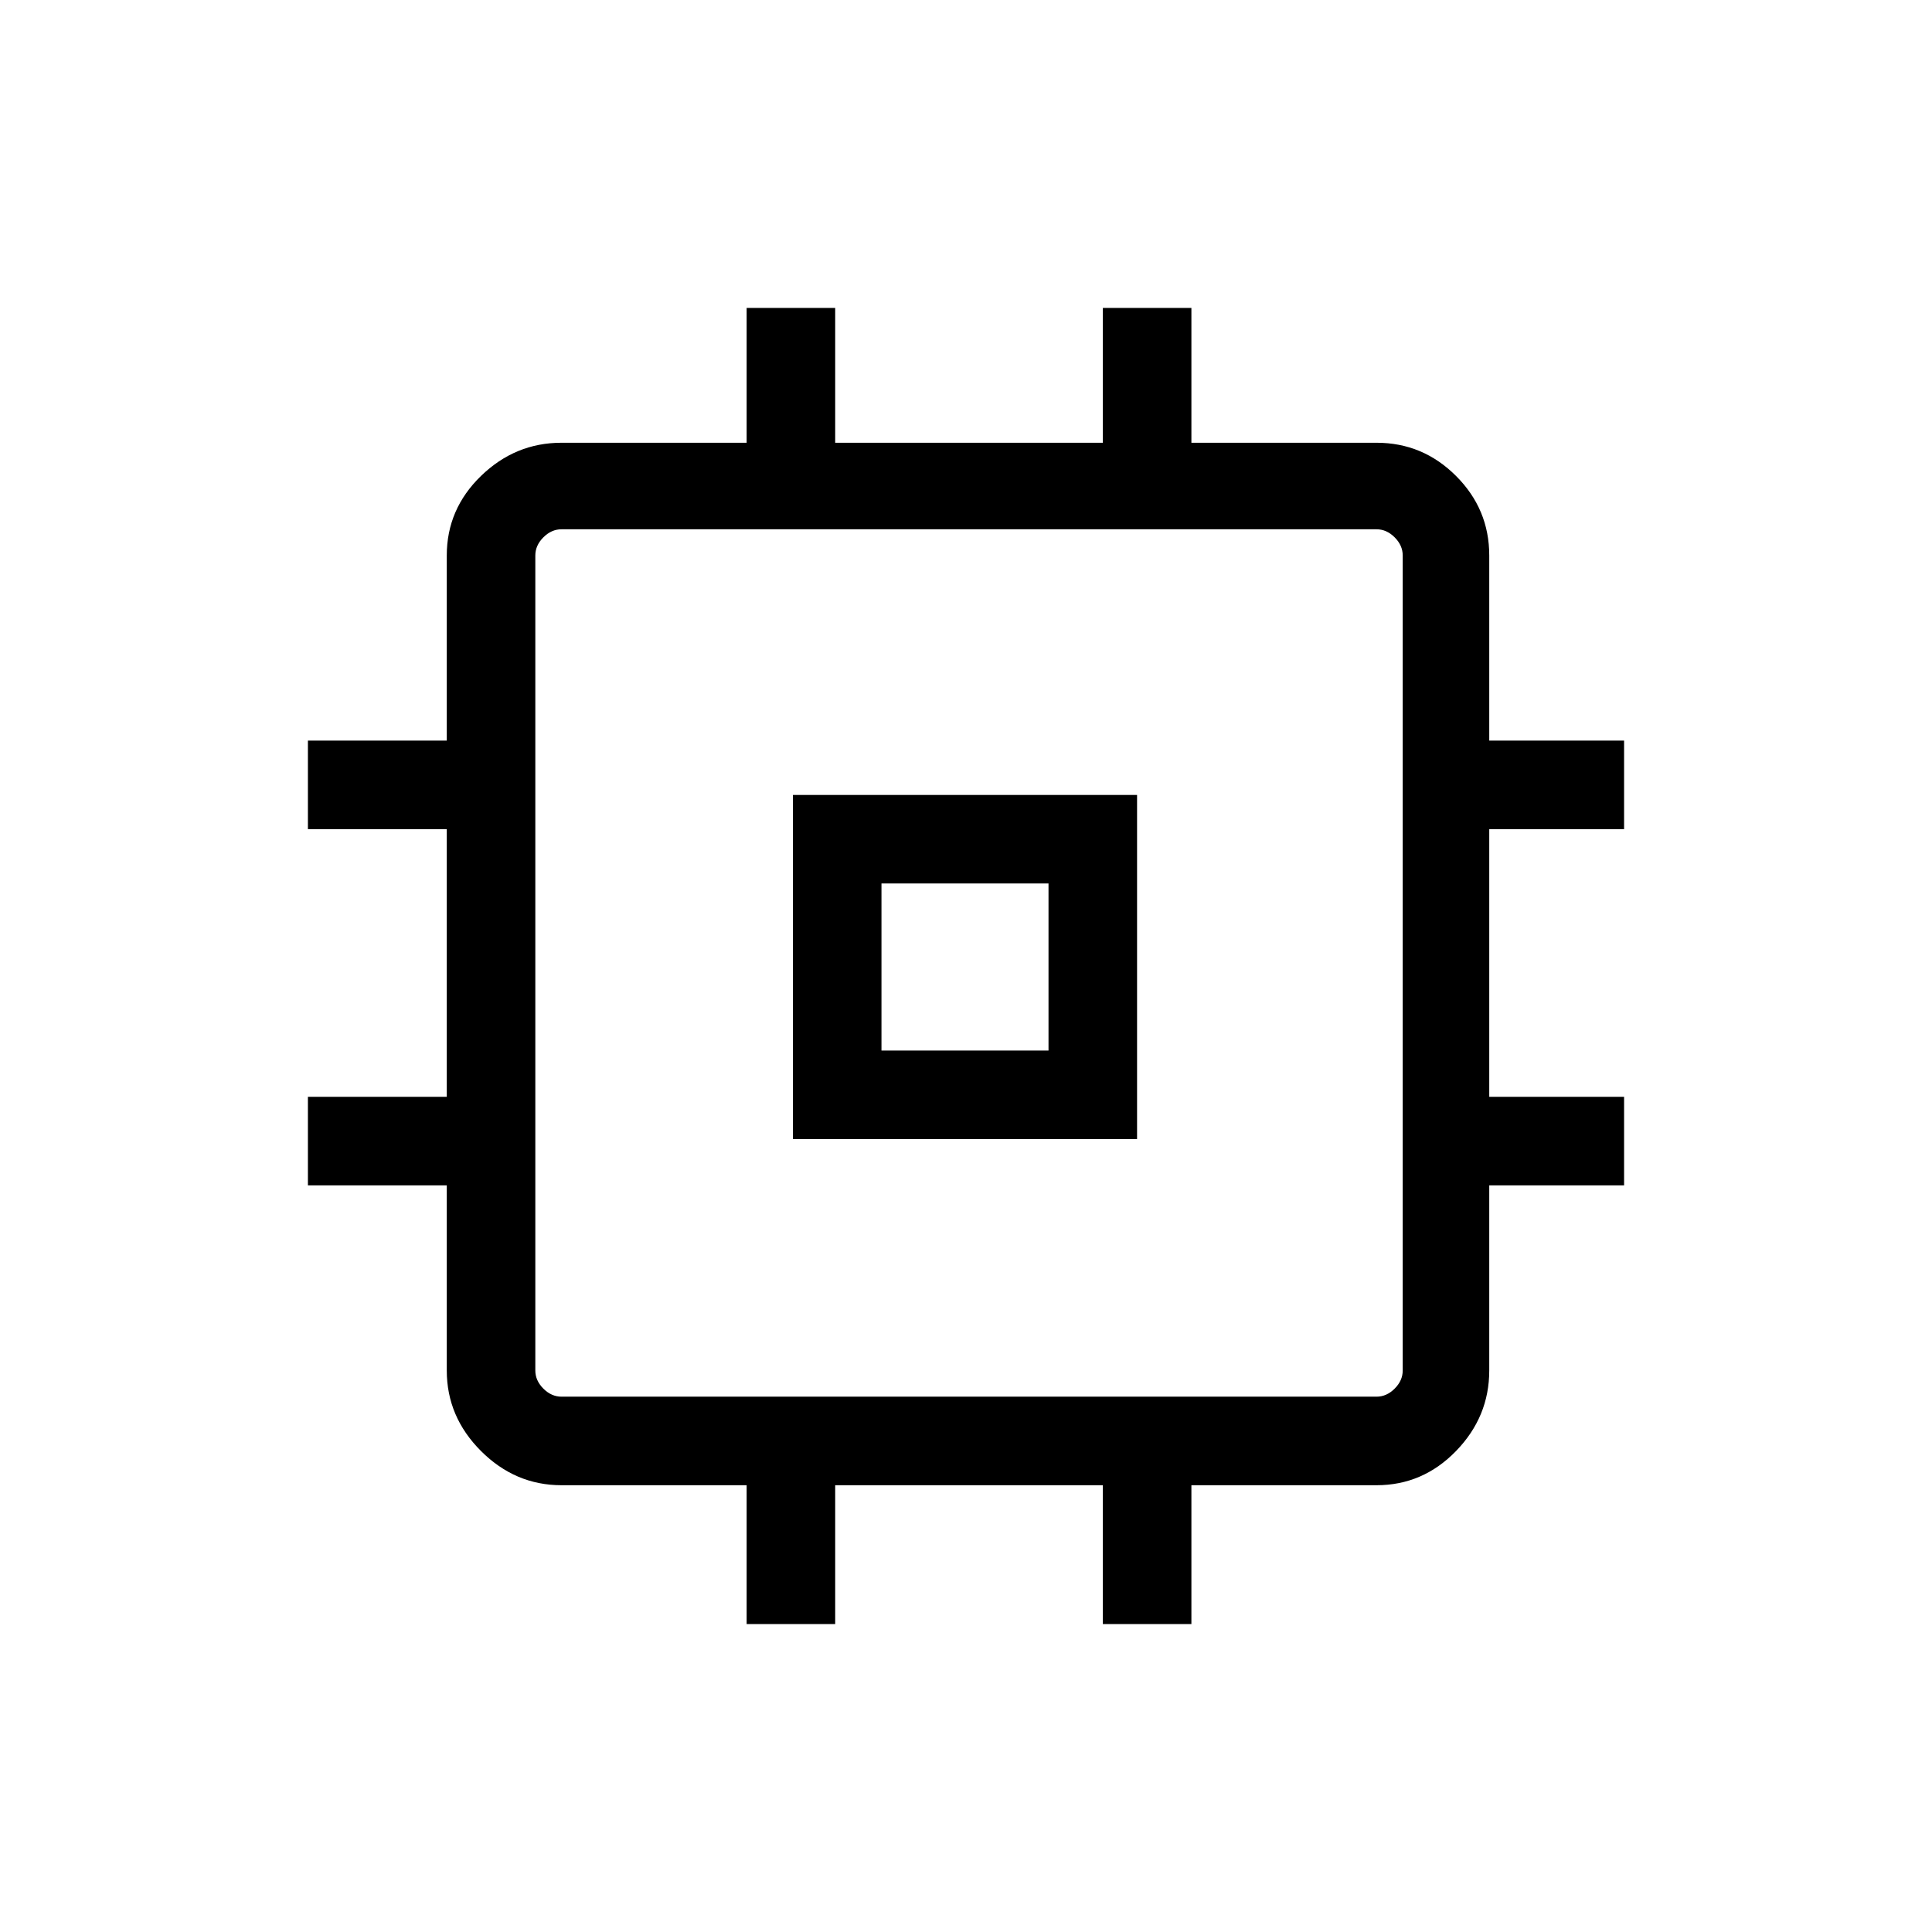 <svg xmlns="http://www.w3.org/2000/svg" height="48" width="48"><path d="M19.7 28.3V19.75H28.25V28.3ZM21.9 26.1H26.05V21.95H21.9ZM18.55 40.35V36.9H13.95Q12.8 36.9 11.95 36.05Q11.1 35.2 11.1 34.05V29.45H7.65V27.25H11.1V20.6H7.65V18.4H11.1V13.8Q11.1 12.65 11.95 11.825Q12.8 11 13.95 11H18.55V7.65H20.75V11H27.4V7.65H29.6V11H34.2Q35.35 11 36.175 11.825Q37 12.65 37 13.8V18.4H40.35V20.6H37V27.25H40.35V29.45H37V34.05Q37 35.2 36.175 36.05Q35.35 36.9 34.2 36.9H29.6V40.35H27.4V36.9H20.75V40.35ZM34.2 34.7Q34.45 34.7 34.65 34.5Q34.85 34.3 34.85 34.05V13.8Q34.85 13.55 34.65 13.35Q34.45 13.15 34.2 13.15H13.95Q13.7 13.15 13.5 13.35Q13.3 13.55 13.3 13.8V34.05Q13.3 34.3 13.5 34.5Q13.7 34.7 13.95 34.7ZM24 24Z"/></svg>